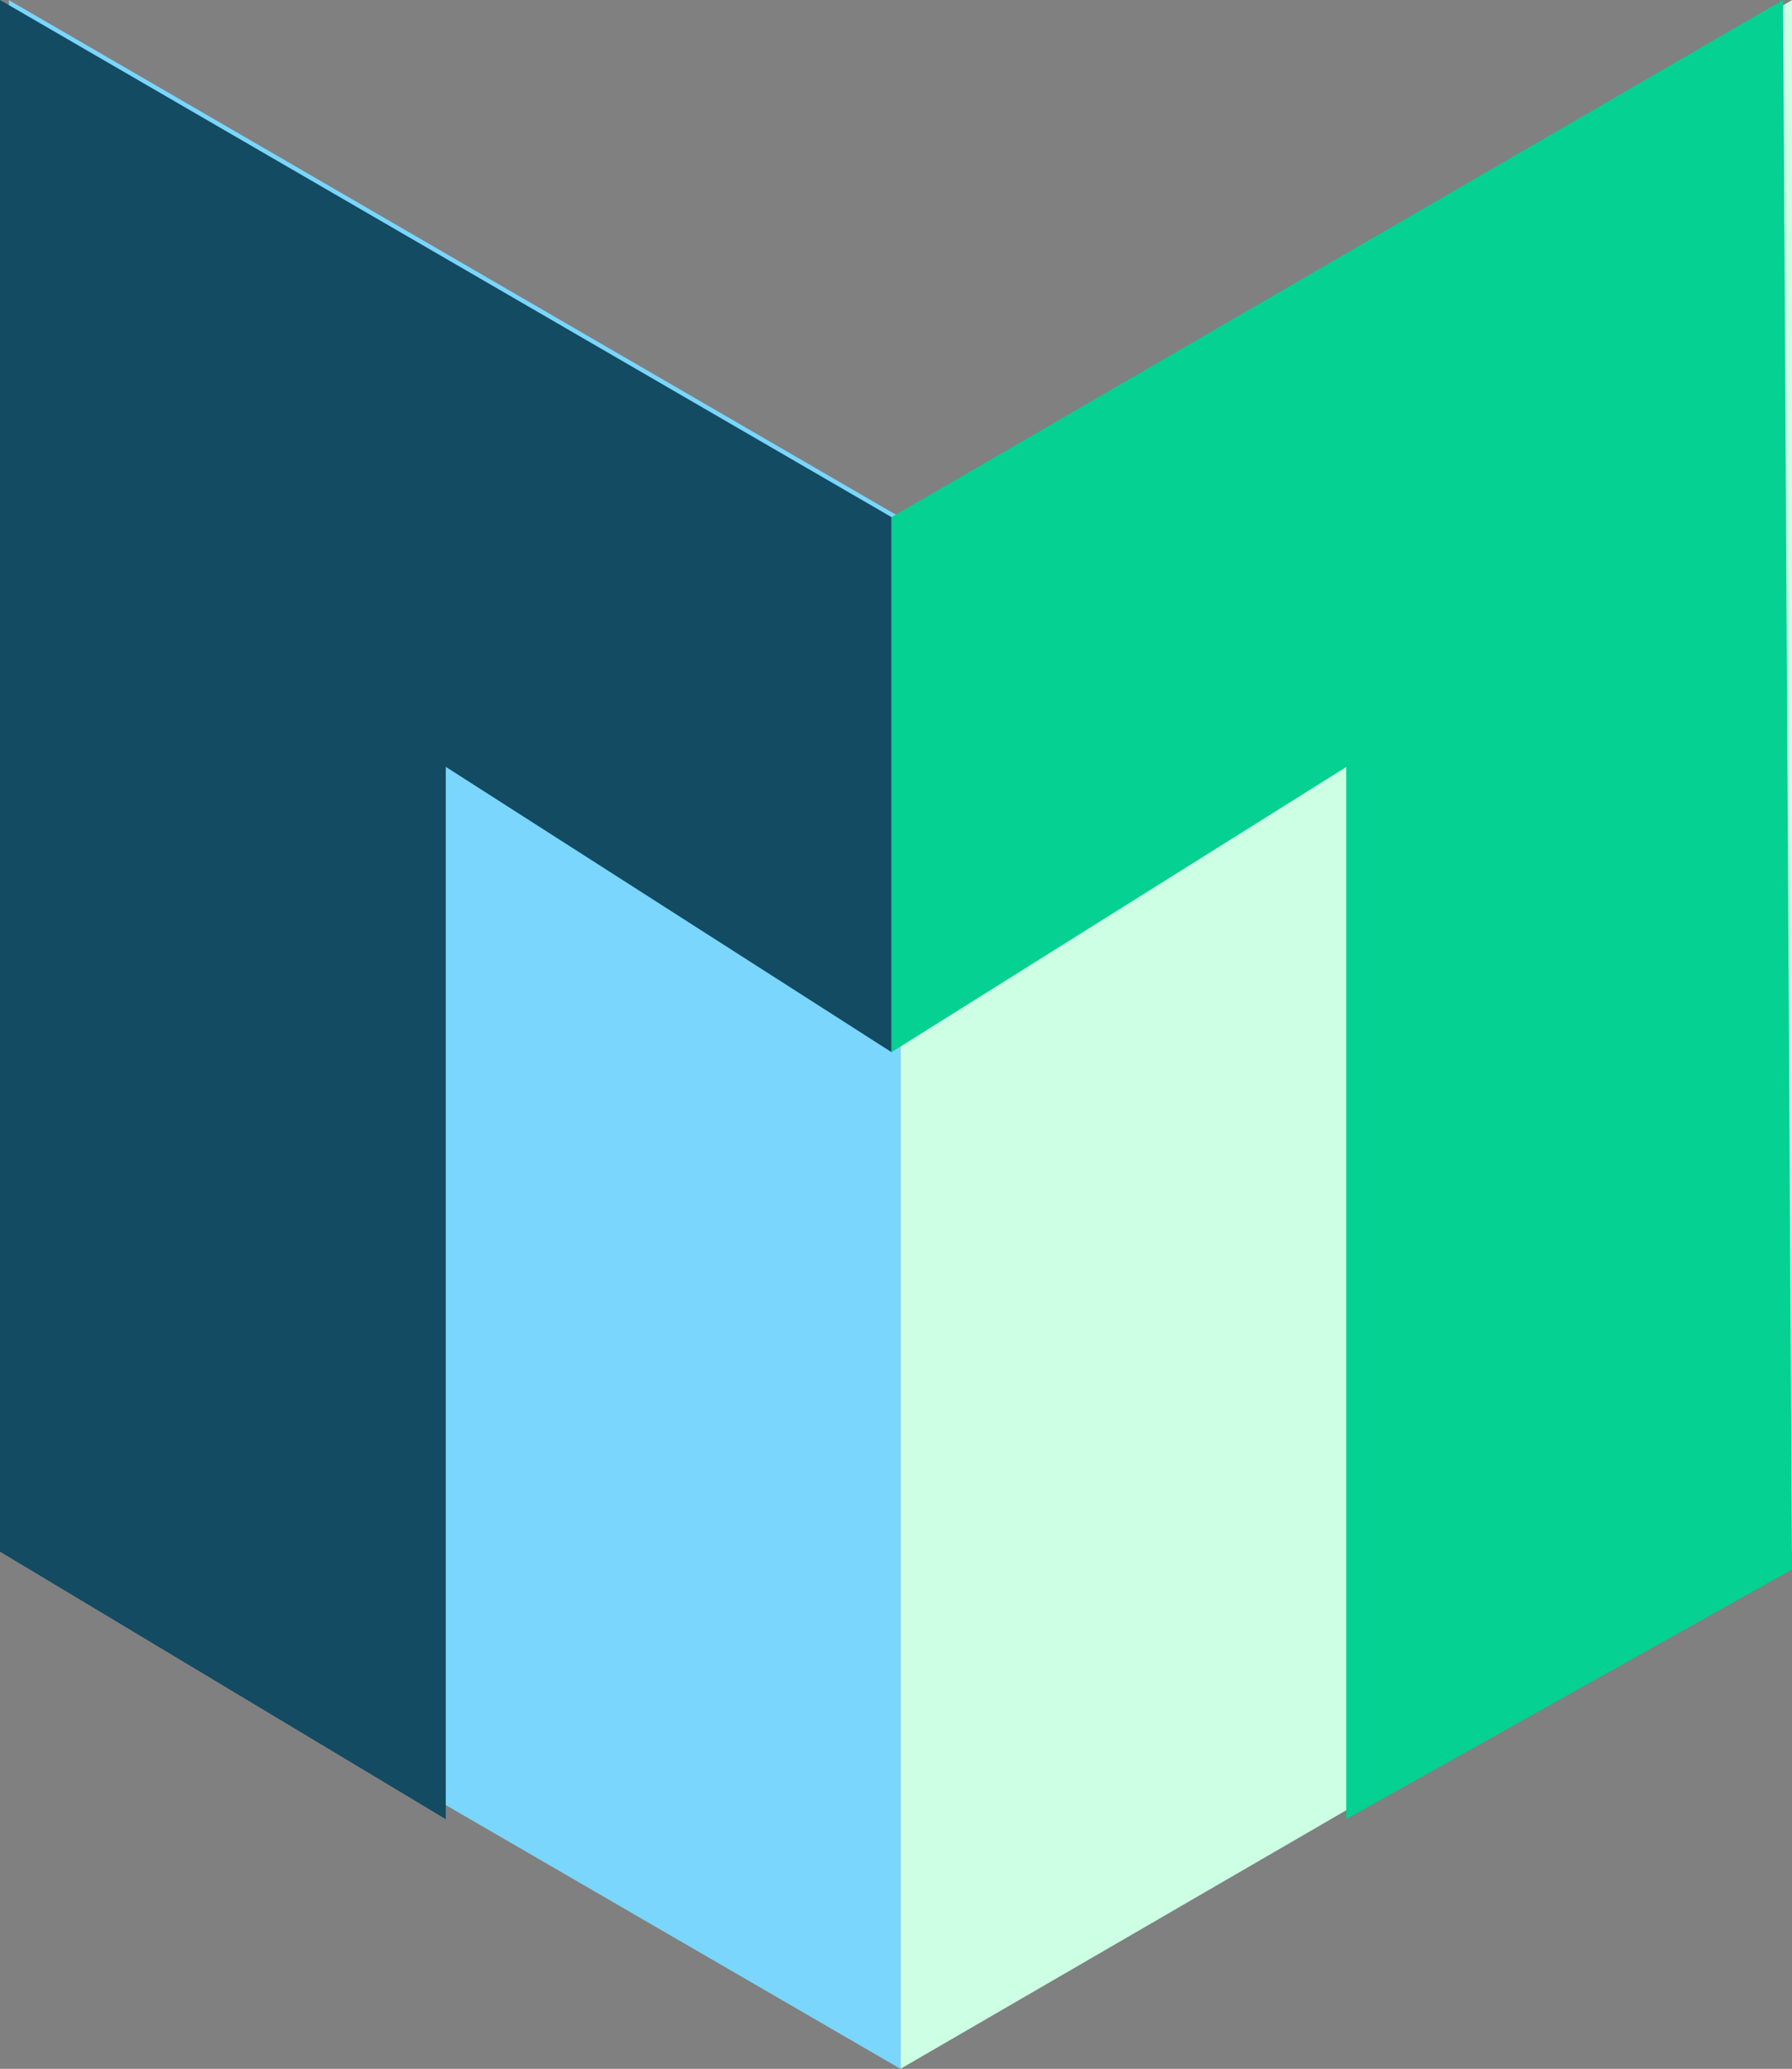 <svg id="Layer_1" data-name="Layer 1" xmlns="http://www.w3.org/2000/svg" viewBox="0 0 533.22 615.5"><rect x="0" y="0" width="533.22" height="615.5" fill="#808080" stroke="none"/><defs><style>.cls-1{fill:#ccffe3;}.cls-2{fill:#7ad6fc;}.cls-3{fill:#124b62;}.cls-4{fill:#05d192;}</style></defs><title>isometric_logo_material</title><polygon class="cls-1" points="267.94 153.91 533.22 0.04 533.22 461.64 267.94 615.5 267.94 153.91"/><polygon class="cls-2" points="2.65 0.04 267.94 153.91 267.94 615.5 2.65 461.64 2.65 0.04"/><polygon class="cls-3" points="0 0 0 461.64 132.64 541.22 132.64 228.14 265.28 313.03 265.28 153.86 0 0"/><polygon class="cls-4" points="265.28 153.86 265.28 313.03 400.58 228.19 400.58 541.22 533.22 466.94 530.57 0 265.28 153.86"/></svg>
